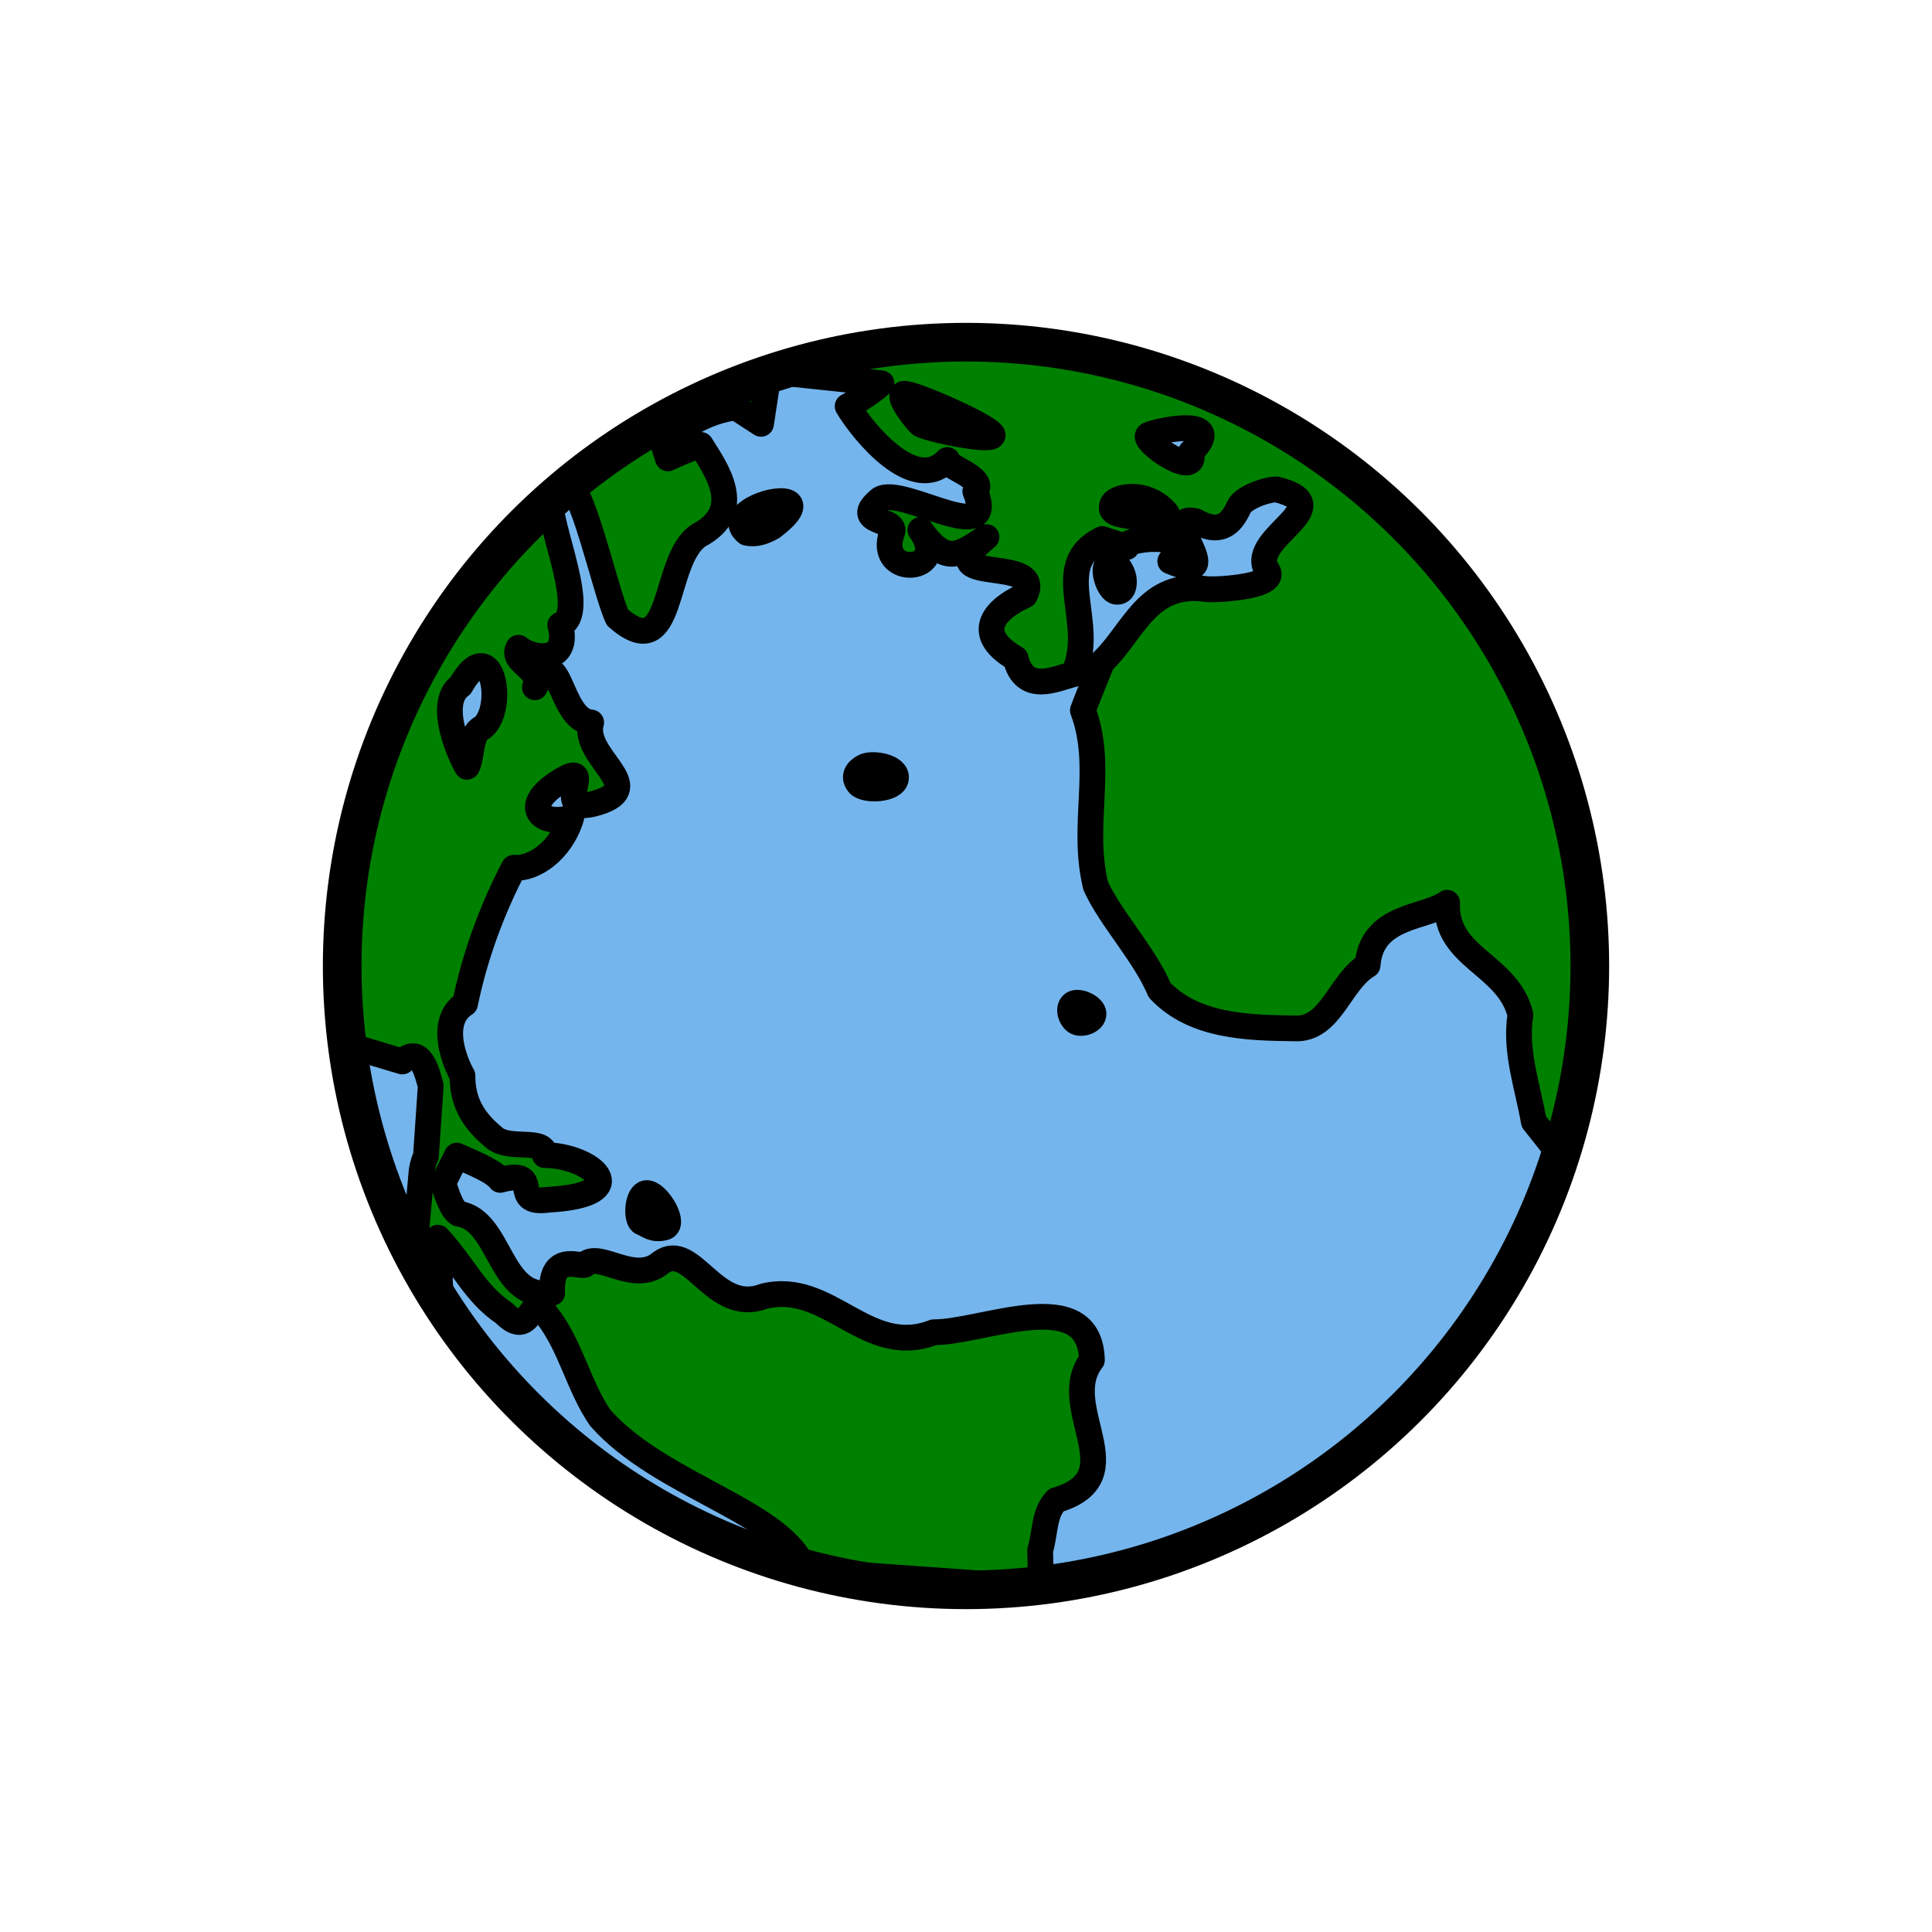 <?xml version="1.0" encoding="UTF-8" standalone="no"?>
<svg
   xmlns:dc="http://purl.org/dc/elements/1.1/"
   xmlns:cc="http://creativecommons.org/ns#"
   xmlns:rdf="http://www.w3.org/1999/02/22-rdf-syntax-ns#"
   xmlns:svg="http://www.w3.org/2000/svg"
   xmlns="http://www.w3.org/2000/svg"
   xmlns:sodipodi="http://sodipodi.sourceforge.net/DTD/sodipodi-0.dtd"
   xmlns:inkscape="http://www.inkscape.org/namespaces/inkscape"
   sodipodi:docname="earth.svg"
   inkscape:version="1.0 (4035a4fb49, 2020-05-01)"
   id="svg3147"
   version="1.1"
   viewBox="0 0 150 150"
   height="150mm"
   width="150mm">
  <defs
     id="defs3141">
    <pattern
       id="carreau-pt"
       patternTransform="translate(-2054.333,1959.279)"
       height="7.611"
       width="8.713"
       patternUnits="userSpaceOnUse">
      <rect
         y="6.2746067e-06"
         x="-2.2737368e-13"
         height="7.611"
         width="8.713"
         id="rect119919"
         style="fill:#800000;fill-opacity:1;stroke:none;stroke-width:1.086;stroke-linecap:round;stroke-linejoin:round;stroke-miterlimit:4;stroke-dasharray:none;stop-color:#000000" />
      <path
         id="path119921"
         d="M 3.075,7.611 V 0"
         style="fill:#800000;stroke:#c11a1a;stroke-width:1.81;stroke-linecap:butt;stroke-linejoin:miter;stroke-miterlimit:4;stroke-dasharray:none;stroke-opacity:1" />
      <path
         id="path119923"
         d="M 1.3287401e-5,4.79 H 8.713"
         style="fill:#c11a1a;fill-opacity:1;stroke:#c11a1a;stroke-width:1.81;stroke-linecap:butt;stroke-linejoin:miter;stroke-miterlimit:4;stroke-dasharray:none;stroke-opacity:1" />
    </pattern>
    <pattern
       id="pattern115842"
       patternTransform="translate(-1862,1832)"
       height="85"
       width="85"
       patternUnits="userSpaceOnUse">
      <rect
         y="0"
         x="3.4178149e-05"
         height="85"
         width="85"
         id="rect104700"
         style="fill:#800000;fill-opacity:1;stroke:none;stroke-width:11.339;stroke-linecap:round;stroke-linejoin:round;stroke-miterlimit:4;stroke-dasharray:none;stop-color:#000000" />
      <path
         id="path104779"
         d="M 30,85 V 1.0187008e-5"
         style="fill:#800000;stroke:#c11a1a;stroke-width:18.898;stroke-linecap:butt;stroke-linejoin:miter;stroke-miterlimit:4;stroke-dasharray:none;stroke-opacity:1" />
      <path
         id="path107256"
         d="M 0,53.5 H 85"
         style="fill:#c11a1a;fill-opacity:1;stroke:#c11a1a;stroke-width:18.898;stroke-linecap:butt;stroke-linejoin:miter;stroke-miterlimit:4;stroke-dasharray:none;stroke-opacity:1" />
    </pattern>
  </defs>
  <sodipodi:namedview
     inkscape:window-maximized="1"
     inkscape:window-y="-8"
     inkscape:window-x="-8"
     inkscape:window-height="1017"
     inkscape:window-width="1920"
     showgrid="false"
     inkscape:document-rotation="0"
     inkscape:current-layer="layer1"
     inkscape:document-units="mm"
     inkscape:cy="529.77597"
     inkscape:cx="143.41376"
     inkscape:zoom="0.7"
     inkscape:pageshadow="2"
     inkscape:pageopacity="0.0"
     borderopacity="1.0"
     bordercolor="#666666"
     pagecolor="#ffffff"
     id="base" />
  <g
     id="layer1"
     inkscape:groupmode="layer"
     inkscape:label="Calque 1">
    <g
       transform="translate(197.444,-934.116)"
       style="mix-blend-mode:normal"
       id="g5410">
      <circle
         transform="rotate(-30)"
         r="48.433"
         cy="812.571"
         cx="-610.408"
         id="path2731-0-4"
         style="mix-blend-mode:normal;fill:#75b5ed;fill-opacity:1;stroke:none;stroke-width:4.554;stroke-linecap:round;stroke-linejoin:round;stroke-miterlimit:4;stroke-dasharray:none;stop-color:#000000" />
      <path
         sodipodi:nodetypes="cccccccccccccccccccccccsccccccccccccccccccccccccccczzcccccccccccccccccccccccccccccccccccsccccccsccccccccccccccsccccsccsscssccssccscssscccsscccscssccccsc"
         d="m -146.758,967.004 c -2.444,1.411 -4.719,3.004 -6.818,4.75 1.177,-0.842 3.12,8.313 4.075,10.31 4.505,3.925 3.422,-4.492 6.31,-6.383 3.699,-1.97 1.283,-5.2 0.154,-7.024 -0.872,0.3 -1.719,0.66 -2.554,1.048 l -0.379,-1.195 c 1.651,-1.317 3.331,-2.457 5.655,-2.759 l 1.957,1.271 0.617,-4.068 c -3.077,1.022 -6.097,2.368 -9.015,4.052 z m -6.82,4.752 c -0.009,0.005 -0.017,0.014 -0.025,0.02 l -0.044,0.038 c 0.024,-0.019 0.046,-0.039 0.07,-0.058 z m -1.141,0.977 c -12.113,10.73 -17.941,26.751 -15.979,42.451 l 4.489,1.345 c 1.43,-1.325 1.924,0.879 2.207,1.88 l -0.375,5.49 c -0.158,0.304 -0.273,0.724 -0.333,1.122 l -0.624,7.006 c 0.251,0.469 0.511,0.936 0.779,1.4 0.438,0.759 0.894,1.502 1.366,2.228 l -0.258,-5.442 c 1.966,2.108 2.871,4.327 5.147,5.862 2.2,2.22 1.908,-1.857 3.27,0.107 1.885,2.368 2.492,5.542 4.181,8.006 4.698,5.356 14.426,7.325 15.891,11.902 l 18.345,1.304 -0.075,-2.923 c 0.425,-1.329 0.247,-2.841 1.249,-3.882 6.221,-1.832 -0.055,-7.213 2.77,-10.881 -0.145,-5.985 -8.491,-2.134 -12.277,-2.157 -5.203,2.04 -8.117,-4.045 -13.19,-2.794 -3.887,1.487 -5.558,-4.386 -8.008,-2.605 -2.01,1.718 -4.693,-0.865 -5.821,0.082 -0.118,0.495 -2.773,-1.172 -2.61,2.26 -4.16,0.68 -3.921,-5.667 -7.261,-6.147 -0.558,-0.312 -1.013,-1.772 -1.197,-2.399 l 1.058,-2.108 c 1.168,0.531 2.88,1.196 3.366,1.882 3.499,-0.931 0.582,1.986 3.738,1.54 6.913,-0.387 3.343,-3.434 -0.276,-3.464 0.047,-1.4 -2.809,-0.296 -3.974,-1.398 -1.97,-1.609 -2.415,-3.192 -2.417,-4.768 -0.53,-0.919 -1.956,-4.207 0.2,-5.591 0.768,-3.74 2.1,-7.314 3.786,-10.557 1.471,0.141 3.658,-1.242 4.463,-3.906 -2.184,0.736 -4.089,-0.78 -0.91,-2.774 3.179,-1.994 -1.057,2.858 2.965,1.624 4.022,-1.234 -1.292,-3.531 -0.513,-6.22 -2.55,-0.19 -2.409,-6.733 -4.368,-2.731 0.65,-1.431 -1.931,-1.921 -1.276,-3.072 1.07,0.909 4.038,1.294 3.243,-1.772 2.261,-0.837 -0.956,-7.656 -0.77,-9.901 z m 16.98,-9.782 8.733,0.926 c -0.593,0.546 -1.58,1.229 -2.627,1.779 1.195,2.011 5.21,6.896 7.734,4.173 -0.348,0.446 3.13,1.379 2.178,2.428 1.819,4.608 -5.706,-0.48 -7.399,0.62 -2.355,1.947 1.495,1.446 0.919,2.622 -1.245,3.548 4.647,3.114 2.216,-0.238 1.962,2.7 2.886,2.049 5.13,0.554 -4.805,3.973 4.674,1.251 2.978,4.528 -2.809,1.295 -3.73,3.152 -0.715,4.893 0.688,2.827 3.139,1.552 4.481,1.228 1.93,-3.972 -1.941,-8.46 2.242,-10.498 l 1.902,0.623 c -0.654,-0.597 5.694,-1.432 3.381,1.103 4.797,2.022 -1.137,-3.822 1.982,-3.104 2.644,1.535 3.201,-1.065 3.511,-1.358 0.732,-0.746 2.269,-1.124 2.733,-1.12 5.181,1.262 -2.085,3.694 -0.773,6.187 1.254,1.356 -3.811,1.644 -4.644,1.558 -4.599,-0.66 -5.647,3.343 -8.1,5.655 -0.054,0.133 -1.355,3.349 -1.492,3.755 1.67,4.453 -0.17,8.81 0.991,13.621 1.129,2.516 3.813,5.346 4.962,8.099 2.666,2.843 6.861,2.93 10.501,2.974 2.798,0.136 3.473,-3.608 5.651,-4.905 0.29,-3.933 4.559,-3.638 6.175,-4.849 -0.182,4.306 4.712,4.726 5.691,8.703 -0.454,2.787 0.563,5.554 1.039,8.292 l 2.202,2.781 c 4.029,-12.567 2.963,-26.719 -4.109,-39.051 -0.02,-0.044 -0.041,-0.087 -0.065,-0.128 -0.021,-0.038 -0.043,-0.074 -0.068,-0.108 -11.759,-20.244 -35.939,-28.851 -57.339,-21.743 z m 10.424,1.757 v 0 c 0.007,-0.004 0.013,-0.007 0.021,-0.012 0.502,-0.203 7.078,2.696 6.918,3.234 -0.161,0.538 -5.285,-0.562 -5.639,-0.902 -0.348,-0.334 -1.735,-2.074 -1.3,-2.322 z m -33.197,21.232 v 0 c 0.023,-0.014 0.044,-0.025 0.067,-0.034 1.54,-0.745 1.955,3.608 0.412,4.726 -0.926,0.428 -0.726,2.16 -1.144,3.006 0.108,0.341 -2.685,-4.779 -0.502,-6.3 0.406,-0.715 0.774,-1.144 1.098,-1.355 0.024,-0.014 0.045,-0.031 0.068,-0.044 z m 21.535,-12.306 c -0.053,0.031 -0.106,0.061 -0.156,0.095 -0.734,0.467 -1.111,1.107 -0.331,1.748 0.685,0.17 1.385,-0.097 1.97,-0.431 3.234,-2.444 0.181,-2.352 -1.483,-1.411 z m 30.714,-5.759 c 0.605,-0.308 6.184,-1.52 3.289,1.343 0.643,2.254 -3.917,-0.876 -3.317,-1.323 0.007,-0.008 0.017,-0.014 0.027,-0.02 z m -2.487,5.075 c 0.742,-0.415 2.518,-0.488 3.789,0.896 0.869,0.946 -1.947,0.065 -2.273,0.41 -1.573,-0.186 -2.07,-0.348 -1.846,-0.978 0.042,-0.118 0.158,-0.232 0.329,-0.328 z m -0.636,4.898 c -0.564,0.334 0.033,2.145 0.613,2.209 0.58,0.064 0.64,-0.597 0.567,-1.066 -0.074,-0.469 -0.616,-1.477 -1.18,-1.142 z m -19.019,15.827 c -0.538,0.291 -0.809,0.781 -0.373,1.309 0.465,0.563 2.799,0.473 2.897,-0.441 0.098,-0.913 -1.802,-1.205 -2.412,-0.924 -0.038,0.018 -0.076,0.036 -0.112,0.055 z m -16.985,33.109 c -0.608,0.287 -0.664,2.074 -0.202,2.253 0.529,0.205 0.817,0.593 1.716,0.385 0.899,-0.208 -0.344,-2.425 -1.22,-2.66 -0.109,-0.029 -0.208,-0.02 -0.295,0.022 z m 33.268,-14.74 v 0 c -0.015,0.01 -0.027,0.021 -0.041,0.029 -0.418,0.337 -0.121,1.196 0.315,1.403 0.436,0.207 1.313,-0.111 1.305,-0.652 -0.008,-0.524 -1.129,-1.056 -1.579,-0.781 z m 19.941,36.642 -7.637,4.465 c 1.244,-0.584 2.475,-1.222 3.687,-1.922 1.371,-0.792 2.687,-1.642 3.95,-2.542 z"
         style="color:#000000;font-style:normal;font-variant:normal;font-weight:normal;font-stretch:normal;font-size:medium;line-height:normal;font-family:sans-serif;font-variant-ligatures:normal;font-variant-position:normal;font-variant-caps:normal;font-variant-numeric:normal;font-variant-alternates:normal;font-variant-east-asian:normal;font-feature-settings:normal;font-variation-settings:normal;text-indent:0;text-align:start;text-decoration:none;text-decoration-line:none;text-decoration-style:solid;text-decoration-color:#000000;letter-spacing:normal;word-spacing:normal;text-transform:none;writing-mode:lr-tb;direction:ltr;text-orientation:mixed;dominant-baseline:auto;baseline-shift:baseline;text-anchor:start;white-space:normal;shape-padding:0;shape-margin:0;inline-size:0;clip-rule:nonzero;display:inline;overflow:visible;visibility:visible;isolation:auto;mix-blend-mode:normal;color-interpolation:sRGB;color-interpolation-filters:linearRGB;solid-color:#000000;solid-opacity:1;fill:#008000;fill-opacity:1;fill-rule:nonzero;stroke:#000000;stroke-width:2;stroke-linecap:round;stroke-linejoin:round;stroke-miterlimit:4;stroke-dasharray:none;stroke-dashoffset:188.976;stroke-opacity:1;color-rendering:auto;image-rendering:auto;shape-rendering:auto;text-rendering:auto;enable-background:accumulate;stop-color:#000000"
         id="path919-0" />
      <circle
         transform="rotate(-30)"
         r="48.433"
         cy="812.698"
         cx="-610.597"
         id="path2731-7"
         style="mix-blend-mode:normal;fill:none;stroke:#000000;stroke-width:3;stroke-linecap:round;stroke-linejoin:round;stroke-miterlimit:4;stroke-dasharray:none;stop-color:#000000" />
    </g>
  </g>
</svg>
